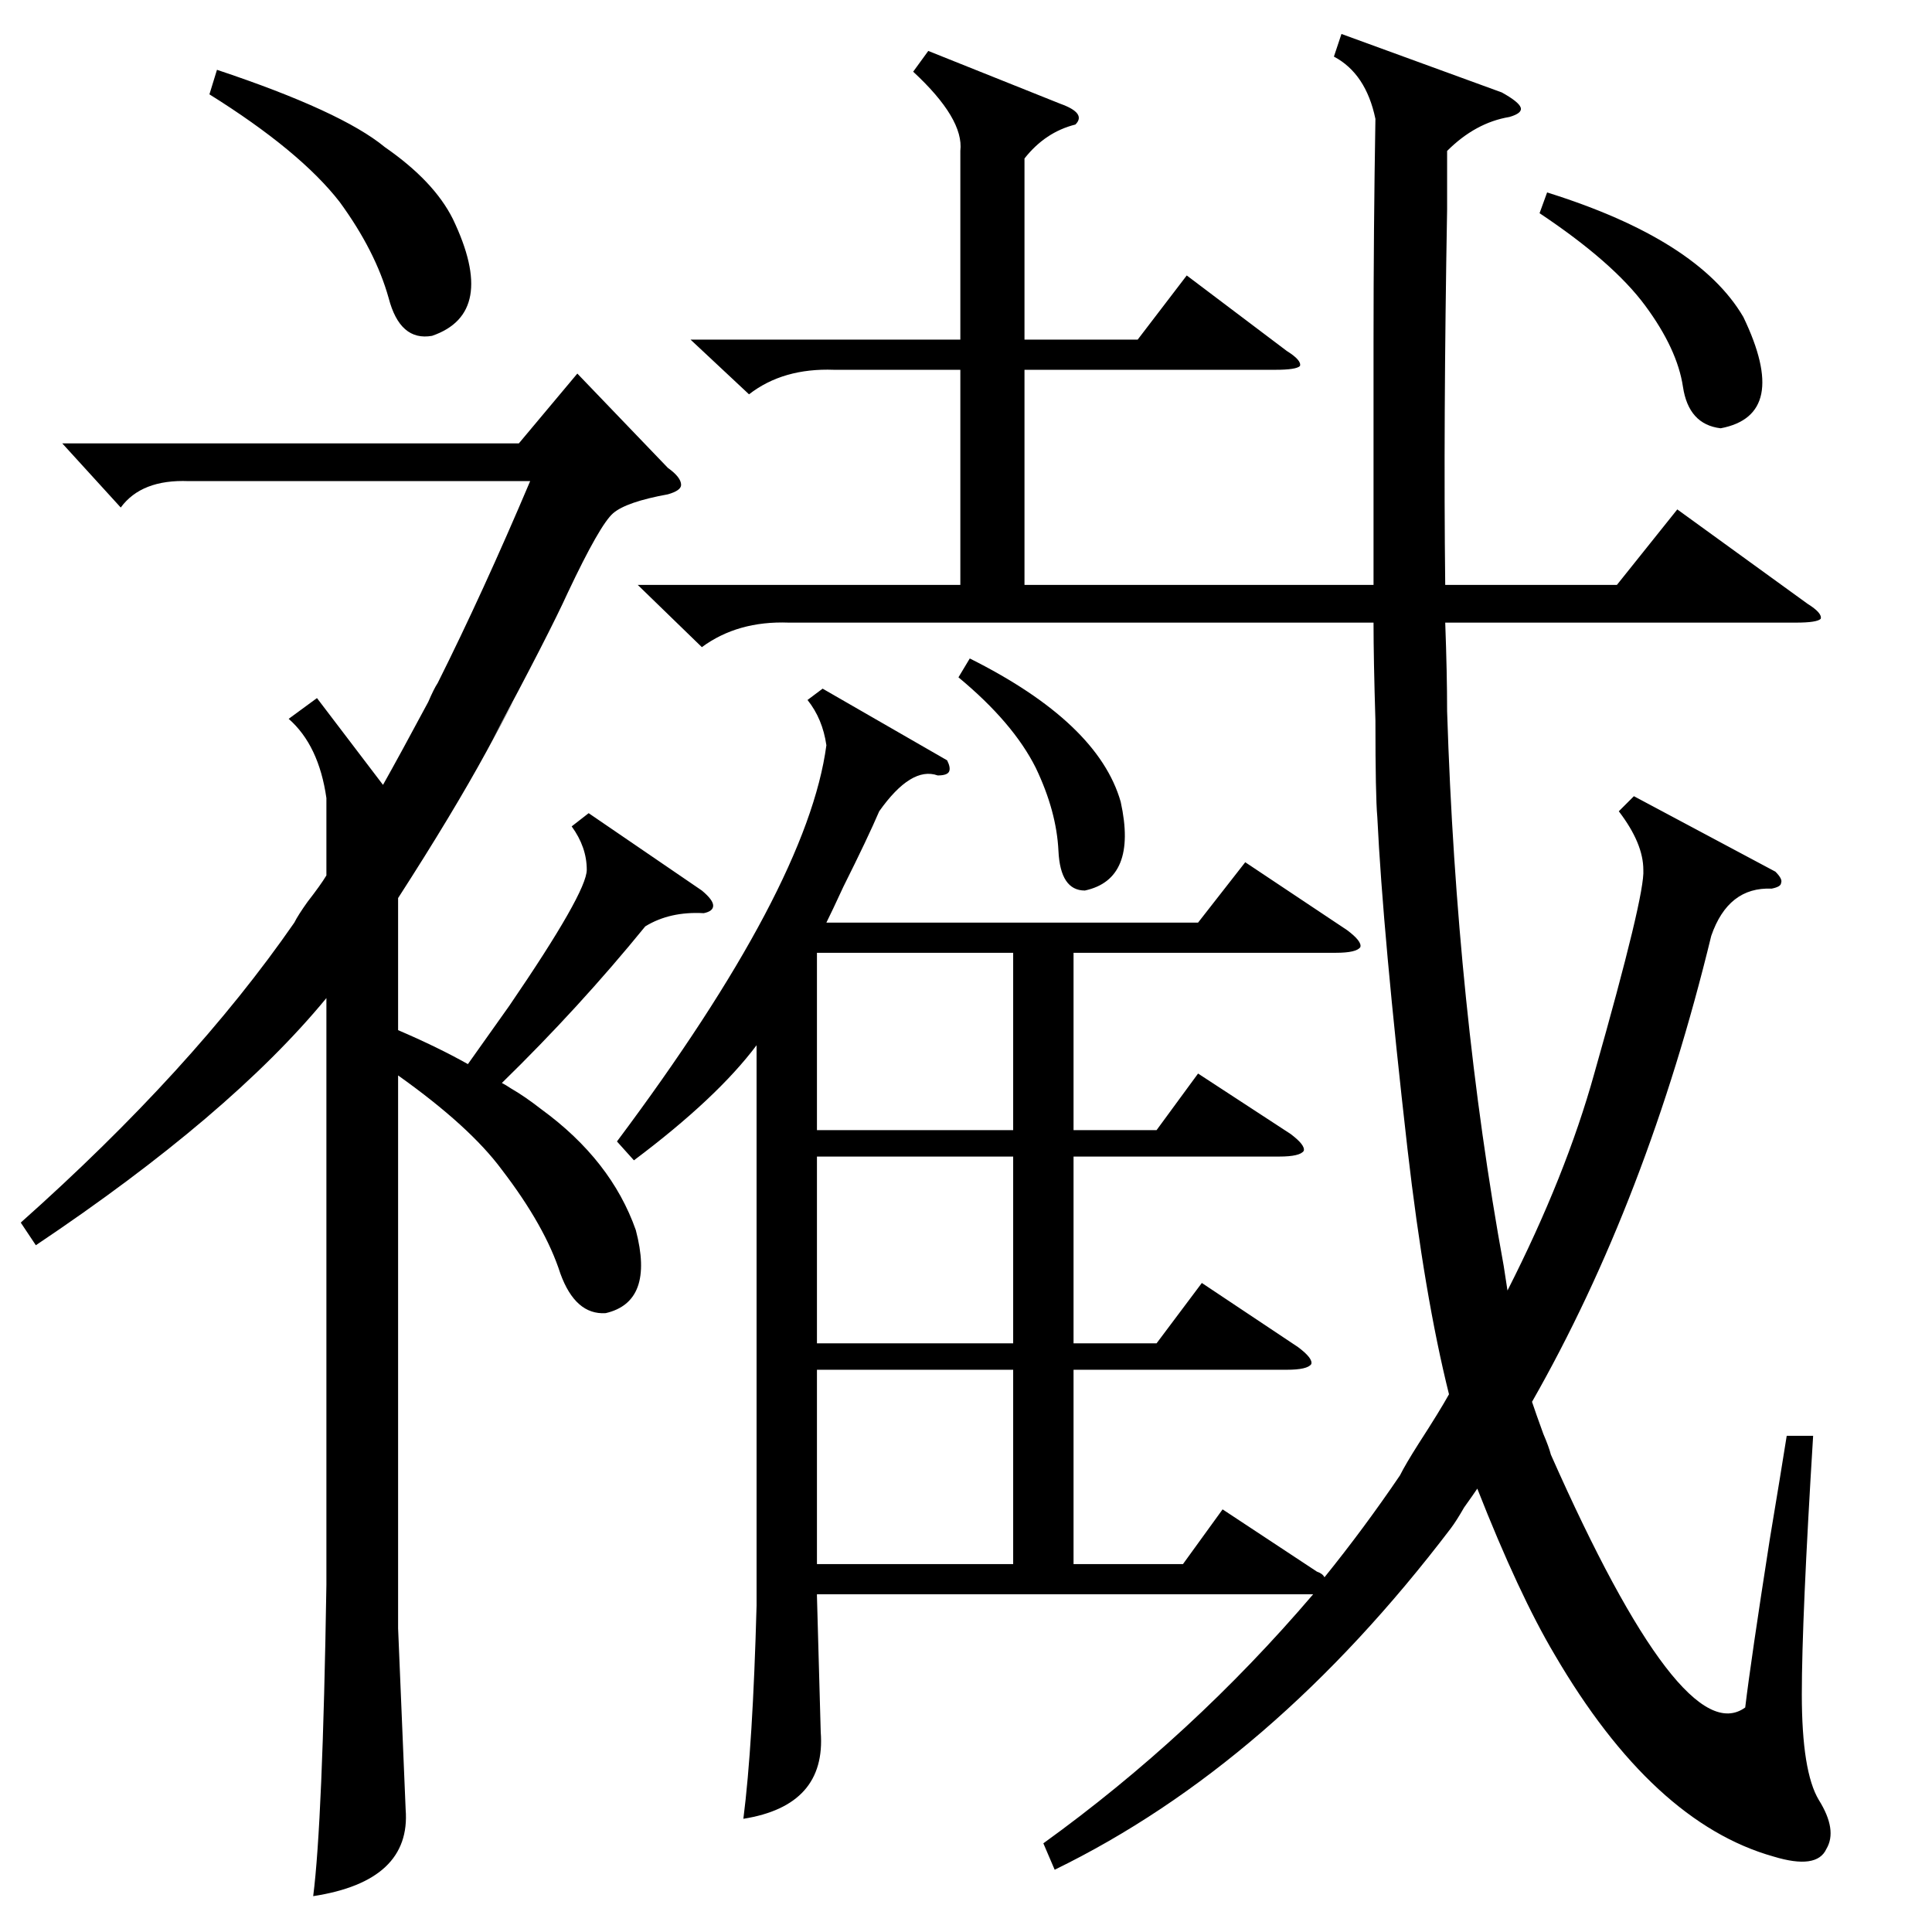 <?xml version="1.0" standalone="no"?>
<!DOCTYPE svg PUBLIC "-//W3C//DTD SVG 1.1//EN" "http://www.w3.org/Graphics/SVG/1.1/DTD/svg11.dtd" >
<svg xmlns="http://www.w3.org/2000/svg" xmlns:xlink="http://www.w3.org/1999/xlink" version="1.1" viewBox="0 -205 1024 1024">
  <g transform="matrix(1 0 0 -1 0 819)">
   <path fill="currentColor"
d="M438 535h197l25 32l54 -36q8 -6 7 -9q-2 -3 -13 -3h-139v-94h44l22 30l49 -32q8 -6 7 -9q-2 -3 -13 -3h-109v-99h44l24 32l51 -34q8 -6 7 -9q-2 -3 -13 -3h-113v-103h58l21 29l50 -33q3 -1 4 -3q21 26 40 54q3 6 10 17q11 17 16 26q-13 52 -22 130q-13 114 -16 176
q-1 11 -1 51q-1 33 -1 52h-310q-27 1 -46 -13l-34 33h171v114h-67q-27 1 -45 -13l-31 29h143v100q2 17 -25 42l8 11l70 -28q14 -5 8 -11q-16 -4 -27 -18v-96h60l26 34l53 -40q8 -5 7 -8q-2 -2 -13 -2h-133v-114h185v129q0 59 1 118q-5 24 -22 33l4 12l85 -31q9 -5 10 -8
t-6 -5q-18 -3 -33 -18v-31q-2 -114 -1 -199h91l32 40l69 -50q8 -5 7 -8q-2 -2 -13 -2h-186q1 -27 1 -47q5 -157 30 -294l2 -13q31 61 46 115q27 95 26 108q0 14 -13 31l8 8l75 -40q4 -4 3 -6q0 -2 -5 -3q-23 1 -32 -25q-34 -140 -95 -247q2 -6 6 -17q3 -7 4 -11
q70 -158 103 -134q3 25 13 89q6 36 9 55h14q-6 -97 -6 -137q0 -41 9 -56q10 -16 4 -26q-5 -11 -28 -4q-64 18 -116 107q-19 32 -41 88q-2 -3 -7 -10q-4 -7 -7 -11q-95 -125 -210 -181l-6 14q79 57 143 132h-4h-259v-1l2 -72q3 -39 -41 -46q5 39 7 113v297q-21 -28 -65 -61
l-9 10q101 135 111 210q-2 14 -10 24l8 6l66 -38q2 -4 1 -6t-6 -2q-14 5 -31 -19q-6 -14 -19 -40q-6 -13 -9 -19zM211 548v-70q21 -9 37 -18l22 31q41 60 41 72t-8 23l9 7l60 -41q6 -5 6 -8t-5 -4q-18 1 -31 -7q-35 -43 -76 -83q2 -1 5 -3q7 -4 16 -11q37 -27 50 -64
q10 -38 -16 -44q-16 -1 -24 21q-8 25 -31 55q-17 23 -55 50v-293l4 -96q3 -38 -49 -46q5 39 7 165v311q-51 -62 -154 -131l-8 12q91 81 145 159q2 4 7 11q7 9 10 14v41q-4 28 -20 42l15 11l35 -46q9 16 24 44q3 7 5 10q24 48 49 107h-181q-25 1 -36 -14l-31 34h242l31 37
l48 -50q7 -5 7 -9q0 -3 -7 -5q-22 -4 -29 -10t-24 -42q-10 -22 -40 -78q23 42 -3 -6q-18 -33 -47 -78zM537 298h-104v-103h104v103zM537 411h-104v-99h104v99zM537 519h-104v-94h104v94zM111 974l4 13q66 -22 89 -41q26 -18 36 -38q24 -50 -11 -62q-17 -3 -23 20
q-7 25 -26 51q-21 27 -69 57zM816 911l4 11q80 -25 104 -66q25 -52 -12 -59q-17 2 -20 22t-20 43t-56 49zM508 665l6 10q68 -34 80 -76q9 -41 -19 -47q-13 0 -14 21t-12 44q-12 24 -41 48z" />
  </g>

</svg>
